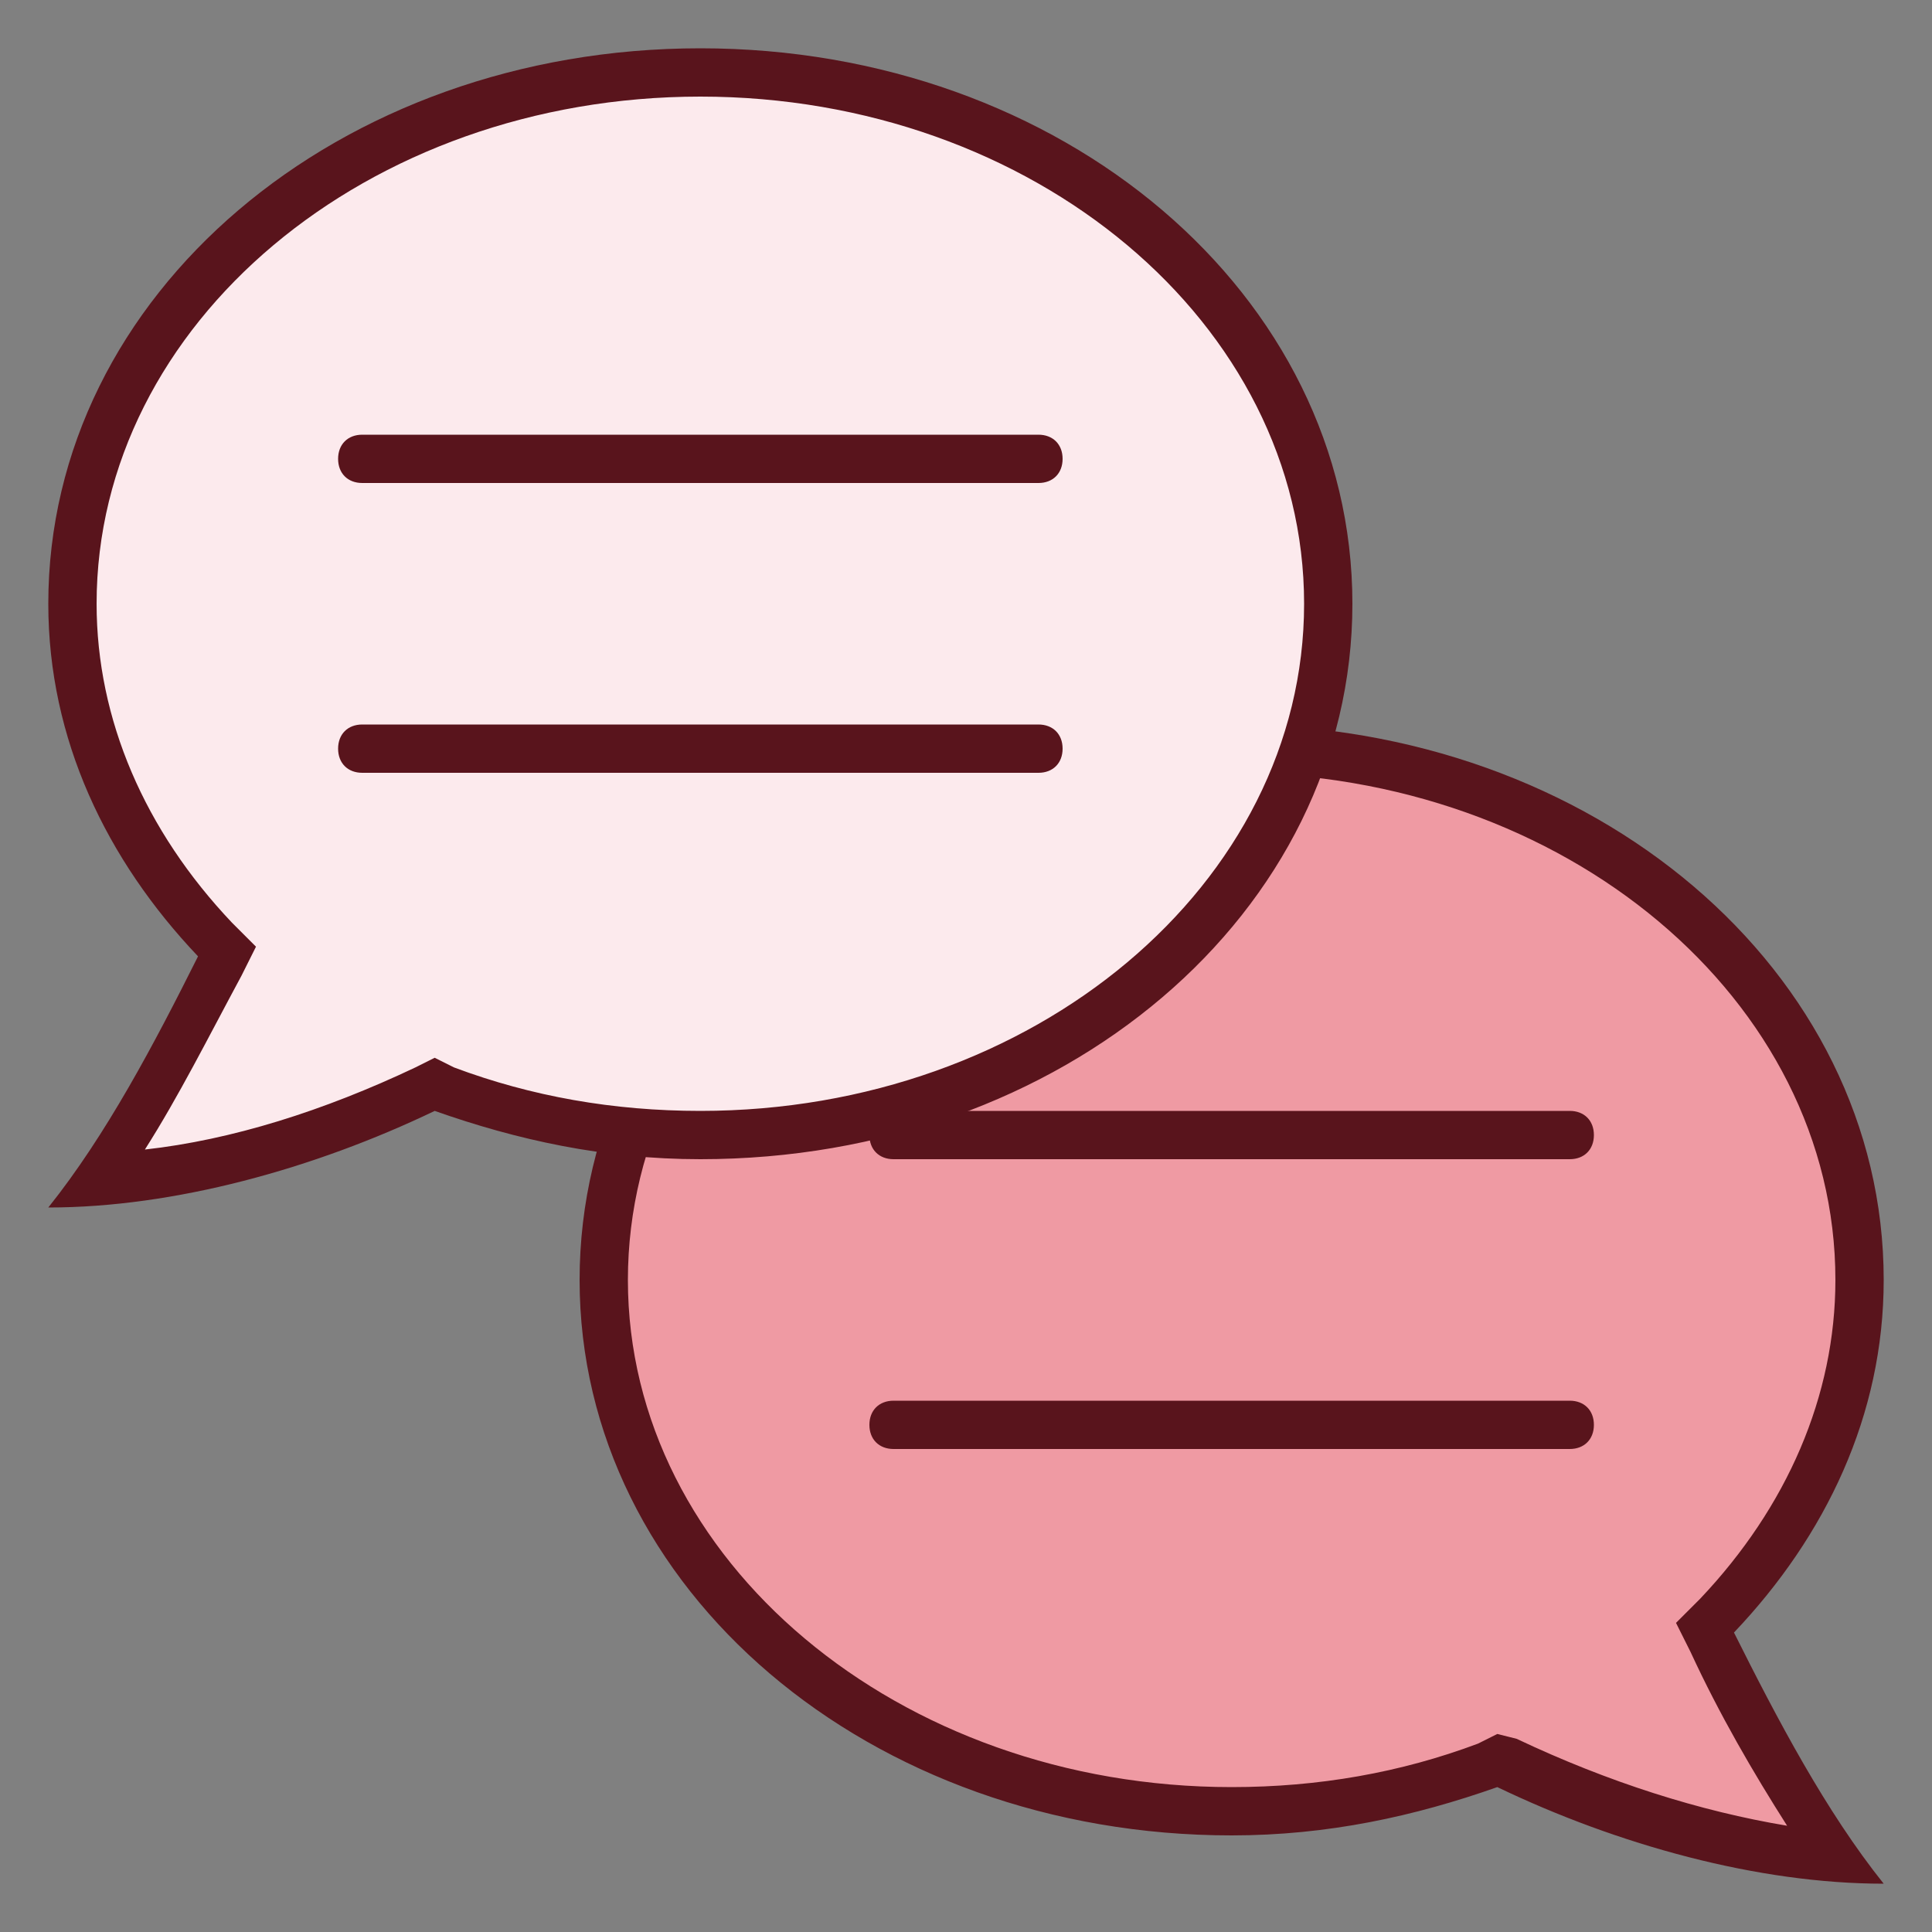 <svg width="20" height="20" viewBox="0 0 20 20" fill="none" xmlns="http://www.w3.org/2000/svg">
<rect x="0" y="0" width="20" height="20" fill="#808080" stroke="none"/>
<path d="M19 19.251C17.95 19.151 16.75 18.851 15.6 18.301L15.5 18.251L15.4 18.301C14.55 18.601 13.65 18.801 12.75 18.801C9.15 18.801 6.25 16.351 6.25 13.301C6.25 10.251 9.15 7.801 12.75 7.801C16.35 7.801 19.25 10.251 19.25 13.301C19.25 14.551 18.75 15.801 17.8 16.801L17.7 16.951L17.8 17.101C18.15 17.851 18.55 18.601 19 19.251Z" fill="#EF9AA3"/>
<path d="M12.75 8C16.2 8 19 10.35 19 13.25C19 14.45 18.5 15.6 17.6 16.55L17.35 16.8L17.5 17.1C17.8 17.75 18.15 18.35 18.5 18.9C17.6 18.75 16.65 18.45 15.7 18L15.5 17.95L15.3 18.05C14.5 18.35 13.65 18.5 12.75 18.5C9.3 18.5 6.5 16.15 6.5 13.25C6.5 10.35 9.3 8 12.75 8ZM12.75 7.5C9 7.5 6 10.05 6 13.25C6 16.45 9 19 12.75 19C13.75 19 14.65 18.8 15.5 18.5C16.75 19.1 18.2 19.5 19.5 19.5C18.9 18.75 18.4 17.8 17.95 16.9C18.9 15.9 19.5 14.65 19.5 13.25C19.5 10.05 16.5 7.5 12.75 7.5Z" fill="#59141C"/>
<path d="M1 12.25C1.45 11.65 1.85 10.9 2.25 10.05L2.35 9.9L2.25 9.75C1.3 8.75 0.8 7.55 0.8 6.25C0.8 3.2 3.7 0.75 7.3 0.75C10.9 0.75 13.8 3.2 13.8 6.25C13.8 9.3 10.9 11.75 7.3 11.75C6.4 11.75 5.5 11.6 4.65 11.25H4.5L4.4 11.3C3.25 11.8 2.05 12.15 1 12.25Z" fill="#FCEAED"/>
<path d="M7.25 1C10.7 1 13.5 3.35 13.5 6.25C13.5 9.15 10.7 11.5 7.25 11.5C6.35 11.5 5.5 11.35 4.7 11.05L4.5 10.95L4.3 11.05C3.35 11.5 2.4 11.8 1.5 11.9C1.85 11.35 2.15 10.75 2.5 10.1L2.65 9.8L2.4 9.55C1.5 8.6 1 7.45 1 6.25C1 3.35 3.8 1 7.25 1ZM7.25 0.5C3.5 0.5 0.5 3.05 0.5 6.25C0.5 7.65 1.1 8.9 2.05 9.9C1.6 10.8 1.1 11.75 0.5 12.5C1.8 12.5 3.25 12.1 4.5 11.5C5.35 11.8 6.25 12 7.25 12C11 12 14 9.45 14 6.25C14 3.05 11 0.5 7.25 0.5Z" fill="#59141C"/>
<path d="M10.75 5H3.75C3.6 5 3.5 4.9 3.5 4.75C3.5 4.6 3.6 4.5 3.75 4.5H10.75C10.9 4.5 11 4.6 11 4.75C11 4.9 10.9 5 10.75 5ZM10.75 8H3.75C3.6 8 3.5 7.9 3.5 7.75C3.5 7.6 3.6 7.5 3.75 7.5H10.75C10.9 7.5 11 7.6 11 7.75C11 7.9 10.9 8 10.75 8ZM16.25 12H9.25C9.1 12 9 11.9 9 11.75C9 11.6 9.1 11.5 9.25 11.5H16.25C16.4 11.5 16.5 11.6 16.5 11.75C16.5 11.9 16.4 12 16.25 12ZM16.25 15H9.25C9.1 15 9 14.9 9 14.75C9 14.6 9.1 14.5 9.25 14.5H16.25C16.4 14.5 16.5 14.6 16.5 14.75C16.5 14.9 16.4 15 16.25 15Z" fill="#59141C"/>
</svg>
